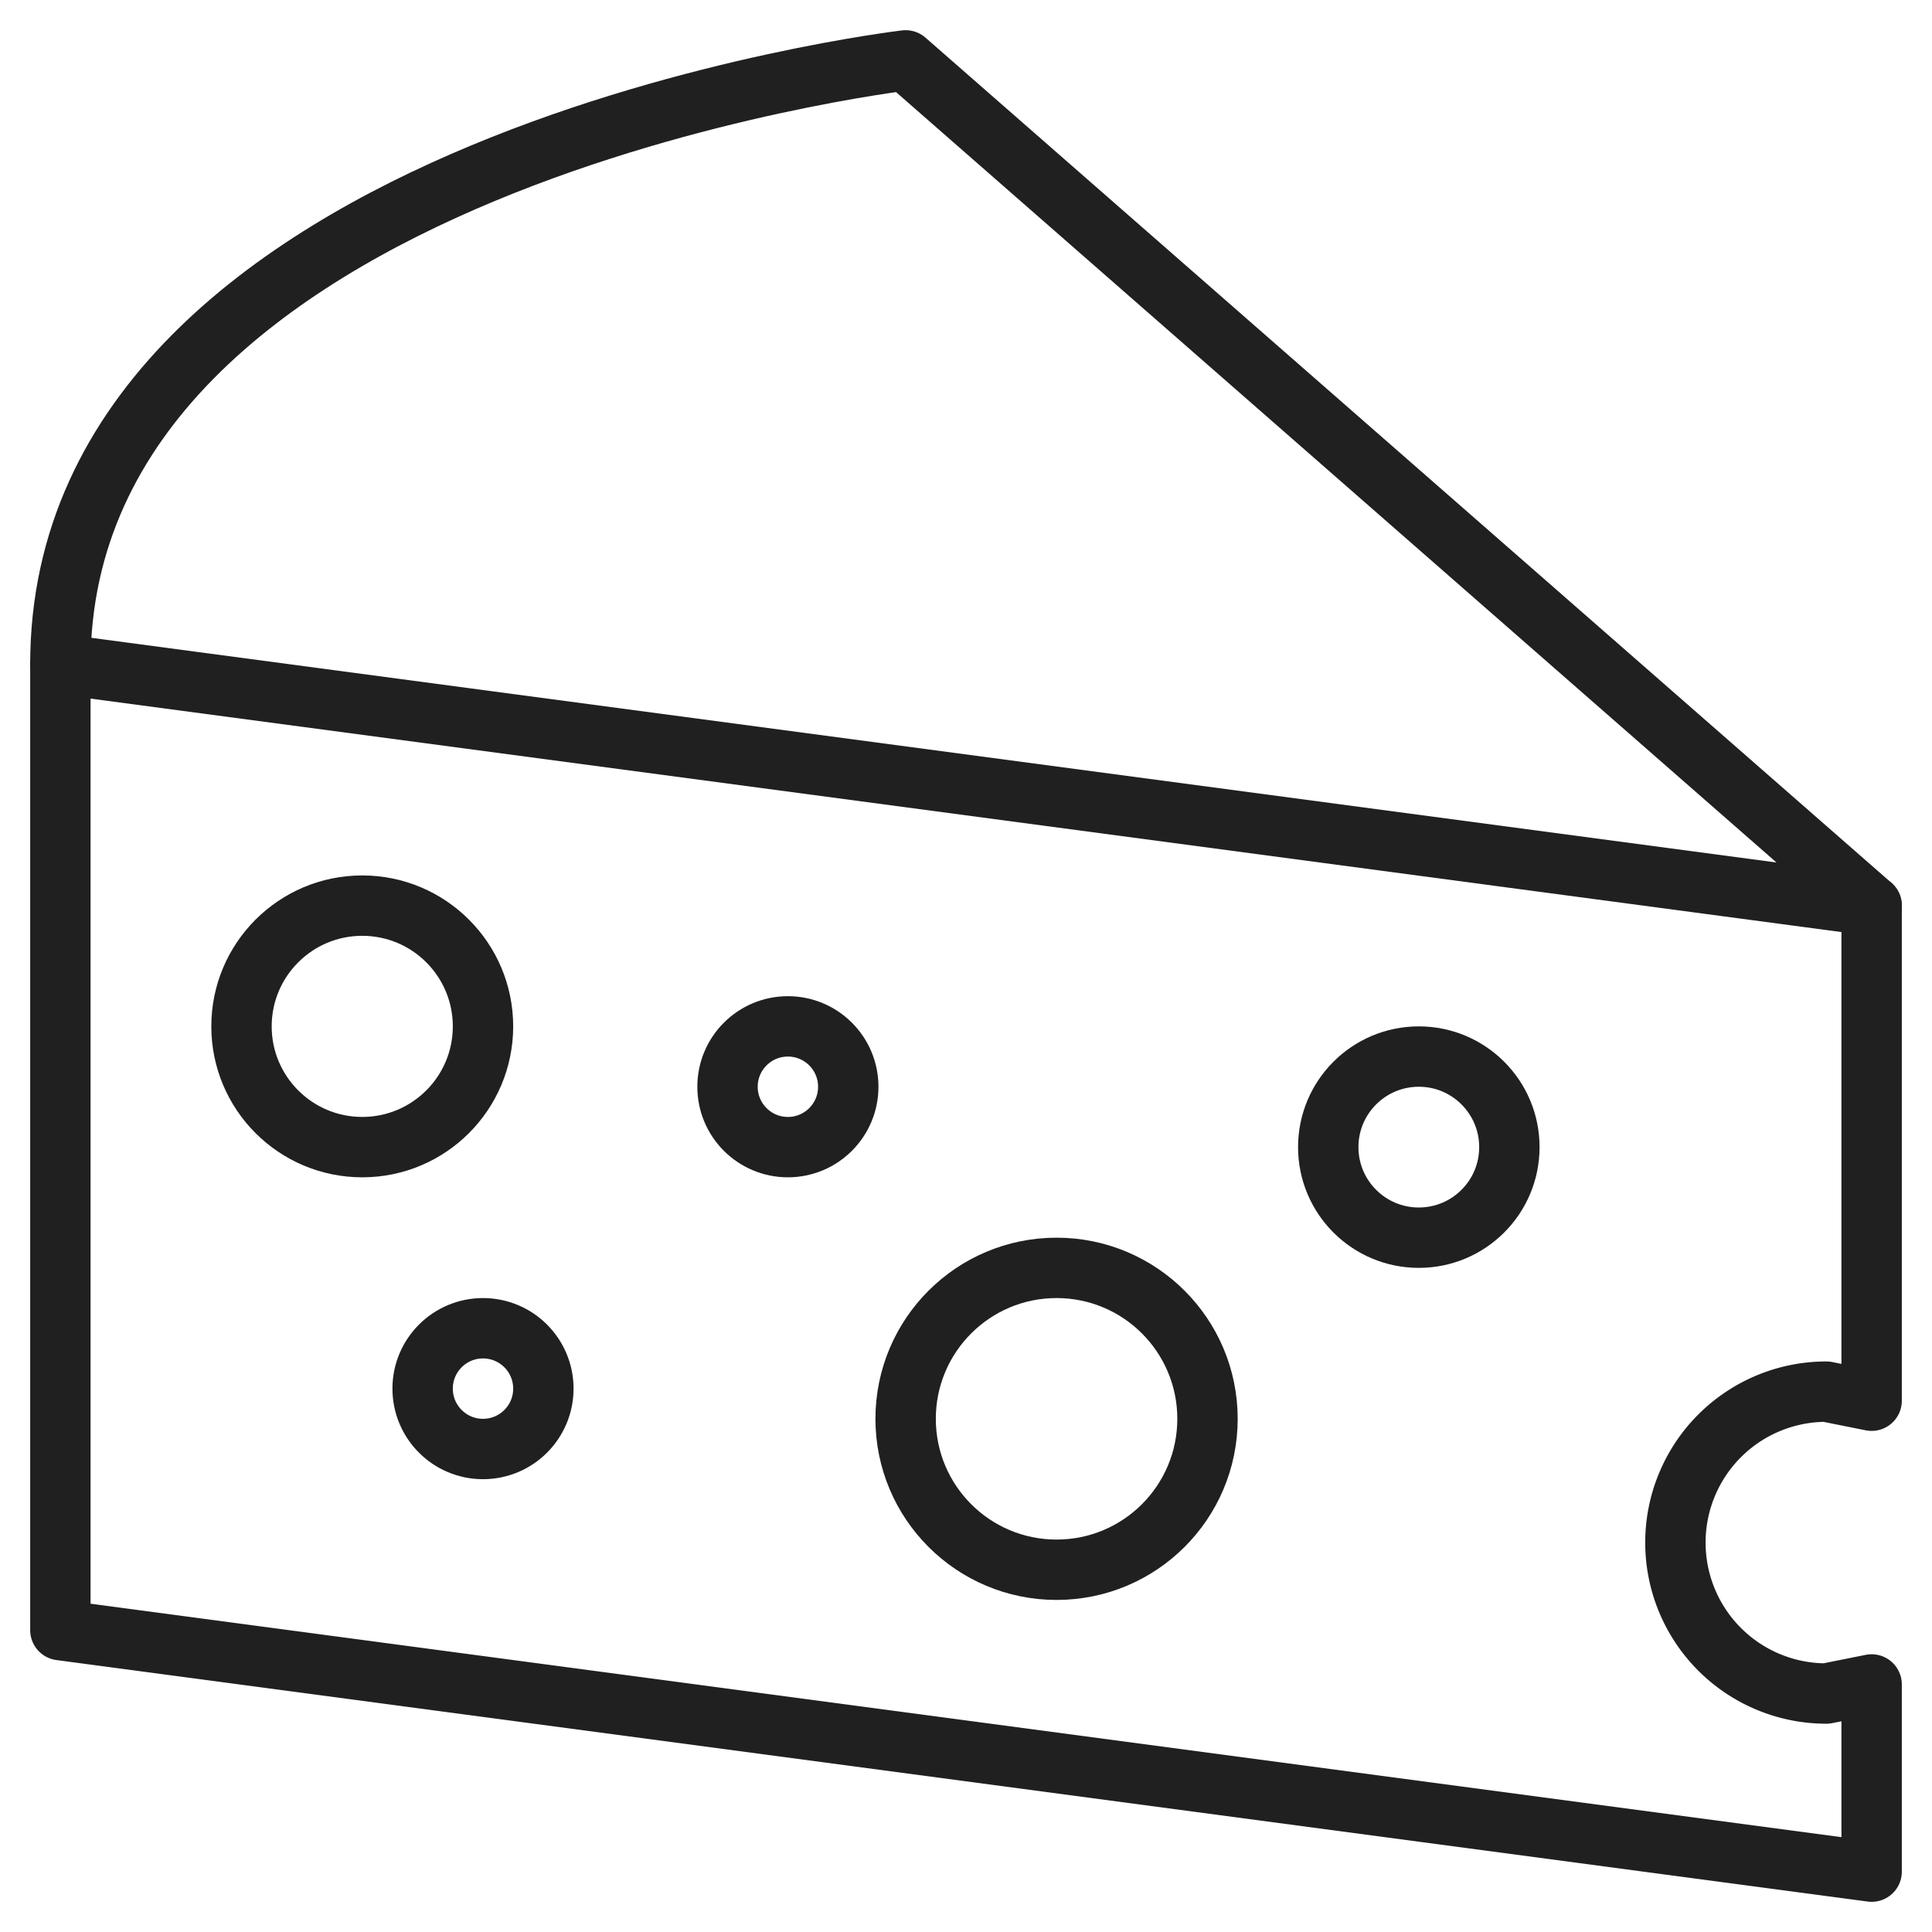 <svg xmlns="http://www.w3.org/2000/svg" viewBox="0 0 64 64" aria-labelledby="title" aria-describedby="desc"><circle data-name="layer2" cx="47" cy="38" r="3" fill="none" stroke="#202020" stroke-linecap="round" stroke-linejoin="round" stroke-width="2"/><circle data-name="layer2" cx="35" cy="47" r="5" fill="none" stroke="#202020" stroke-linecap="round" stroke-linejoin="round" stroke-width="2"/><circle data-name="layer2" cx="26.1" cy="36" r="2" fill="none" stroke="#202020" stroke-linecap="round" stroke-linejoin="round" stroke-width="2"/><circle data-name="layer2" cx="16" cy="46" r="2" fill="none" stroke="#202020" stroke-linecap="round" stroke-linejoin="round" stroke-width="2"/><circle data-name="layer2" cx="12" cy="34" r="4" fill="none" stroke="#202020" stroke-linecap="round" stroke-linejoin="round" stroke-width="2"/><path data-name="layer1" d="M62 30L30 2S2 5.3 2 22l60 8z" fill="none" stroke="#202020" stroke-linecap="round" stroke-linejoin="round" stroke-width="2"/><path data-name="layer1" d="M2 22v32l60 8v-6.2l-1.5.3a5 5 0 0 1 0-10l1.5.3V30" fill="none" stroke="#202020" stroke-linecap="round" stroke-linejoin="round" stroke-width="2"/></svg>